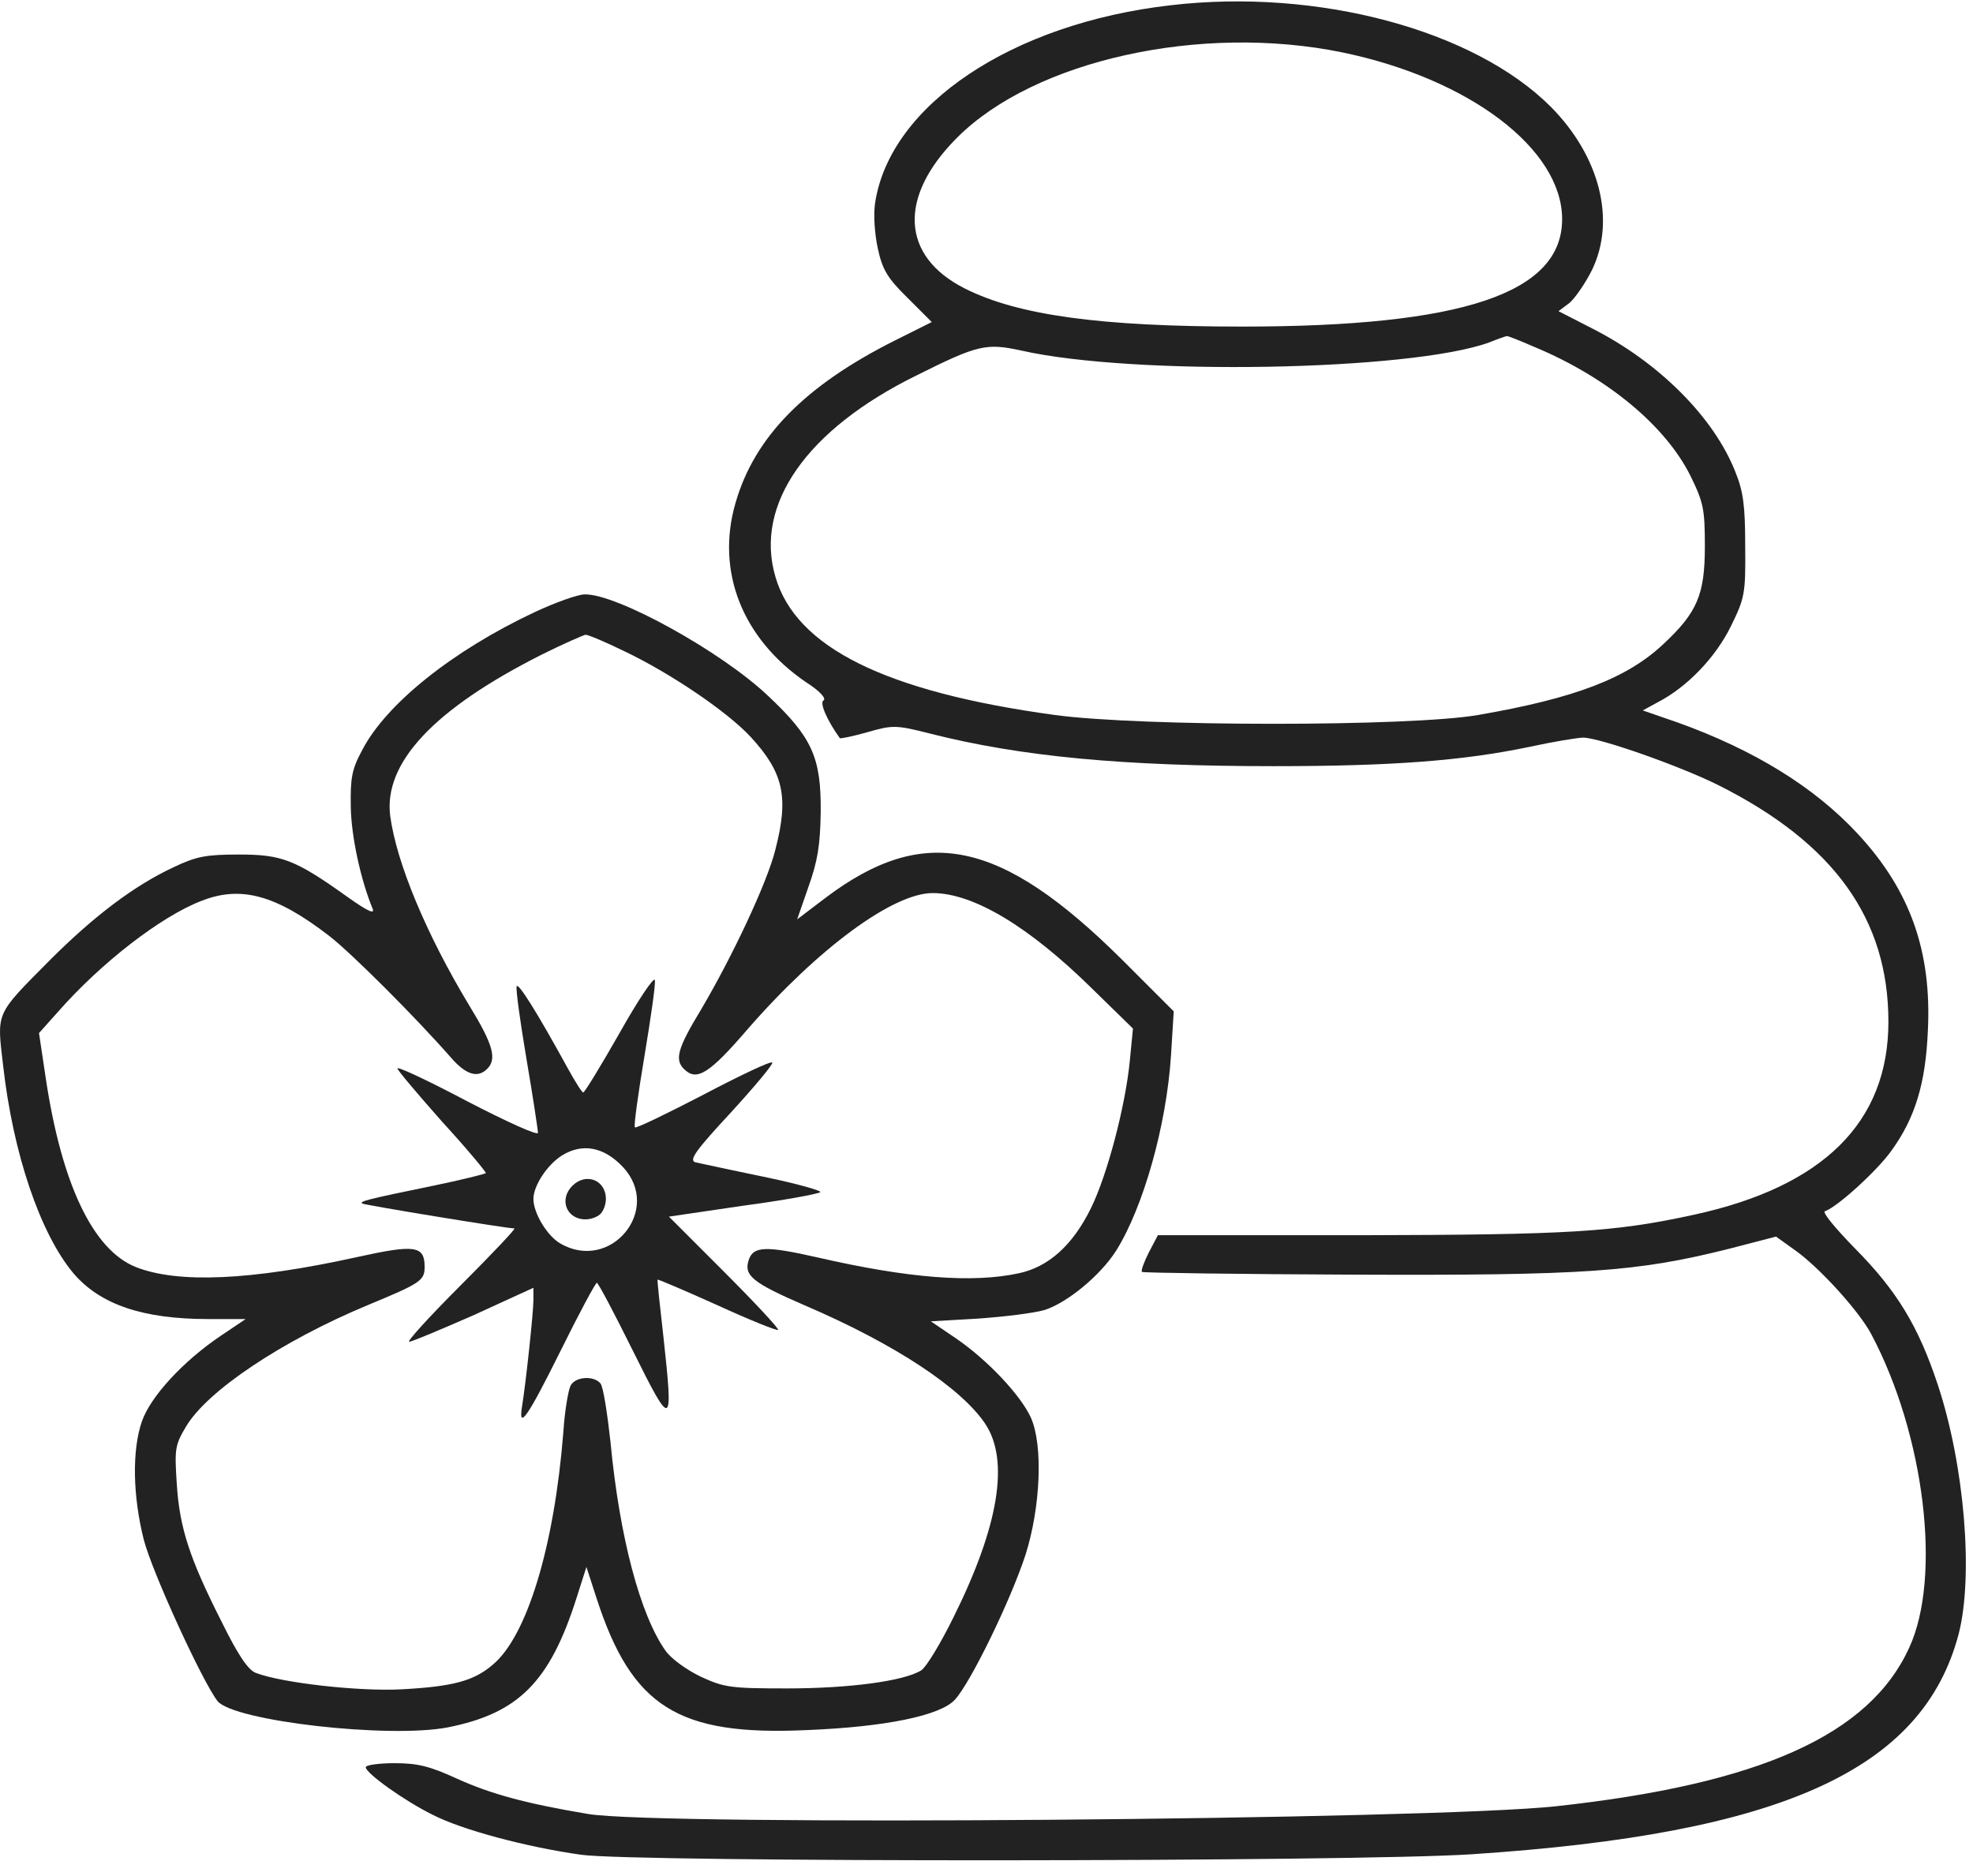 <svg width="81" height="77" viewBox="0 0 81 77" fill="none" xmlns="http://www.w3.org/2000/svg">
<path d="M48.057 0.216C41.546 0.96 36.541 4.309 35.927 8.328C35.853 8.812 35.909 9.612 36.039 10.207C36.225 11.063 36.429 11.416 37.267 12.235L38.253 13.221L36.727 13.984C33.062 15.825 30.978 17.928 30.197 20.644C29.378 23.453 30.476 26.226 33.099 28.012C33.657 28.365 33.937 28.681 33.806 28.756C33.639 28.849 33.955 29.574 34.476 30.3C34.495 30.337 35.016 30.226 35.611 30.058C36.653 29.76 36.783 29.76 38.178 30.114C41.918 31.063 46.104 31.453 52.281 31.453C57.174 31.453 60.039 31.23 62.736 30.672C63.76 30.449 64.783 30.281 65.006 30.281C65.713 30.3 68.987 31.453 70.55 32.235C75.294 34.616 77.527 37.723 77.527 41.946C77.527 46.077 74.848 48.718 69.527 49.872C66.271 50.579 64.467 50.691 55.89 50.709H47.536L47.164 51.416C46.96 51.825 46.829 52.179 46.885 52.216C46.922 52.253 50.848 52.309 55.592 52.328C65.062 52.365 67.201 52.216 70.978 51.267L72.913 50.765L73.639 51.286C74.643 51.974 76.318 53.816 76.82 54.765C79.015 58.895 79.722 64.737 78.383 67.639C76.746 71.23 72.243 73.239 63.89 74.151C58.736 74.709 27.034 74.969 24.132 74.467C21.583 74.039 20.151 73.649 18.755 73.016C17.657 72.514 17.155 72.383 16.206 72.383C15.555 72.383 15.016 72.458 15.016 72.551C15.016 72.793 16.597 73.928 17.769 74.504C18.96 75.118 21.602 75.825 23.853 76.142C26.048 76.458 55.555 76.439 60.411 76.123C73.155 75.286 78.941 72.662 80.411 67.081C81.025 64.7 80.653 60.16 79.555 56.849C78.755 54.43 77.862 52.979 76.169 51.267C75.369 50.449 74.792 49.76 74.922 49.723C75.425 49.556 77.081 48.049 77.657 47.23C78.625 45.891 79.053 44.477 79.146 42.337C79.313 39.063 78.42 36.551 76.281 34.244C74.494 32.309 72.001 30.784 68.894 29.667L67.443 29.165L68.057 28.83C69.248 28.216 70.42 27.007 71.053 25.723C71.629 24.551 71.667 24.384 71.648 22.43C71.648 20.774 71.573 20.179 71.239 19.36C70.364 17.146 68.132 14.895 65.397 13.5L63.983 12.774L64.429 12.44C64.653 12.254 65.081 11.639 65.36 11.081C66.346 9.035 65.676 6.412 63.667 4.384C60.504 1.221 54.085 -0.491 48.057 0.216ZM55.108 2.151C60.318 3.23 64.132 6.114 64.132 8.998C64.132 12.03 60.076 13.407 50.997 13.407C45.174 13.407 41.788 12.942 39.611 11.844C36.988 10.523 36.857 8.086 39.295 5.649C42.476 2.467 49.304 0.96 55.108 2.151ZM62.997 14.244C65.992 15.491 68.374 17.481 69.397 19.528C69.936 20.625 69.992 20.905 69.992 22.43C69.992 24.421 69.676 25.146 68.281 26.449C66.792 27.844 64.671 28.663 60.69 29.351C57.918 29.835 46.848 29.835 43.295 29.351C36.355 28.402 32.671 26.579 31.834 23.677C30.96 20.718 33.118 17.63 37.62 15.416C40.15 14.151 40.485 14.077 41.936 14.393C46.55 15.435 57.918 15.23 61.136 14.058C61.508 13.909 61.825 13.798 61.862 13.798C61.881 13.779 62.401 13.984 62.997 14.244Z" fill="#222222"/>
<path d="M21.954 25.128C18.587 26.709 15.871 28.886 14.885 30.765C14.438 31.584 14.382 31.937 14.401 33.128C14.42 34.337 14.81 36.123 15.294 37.295C15.406 37.556 15.089 37.407 14.252 36.812C12.113 35.286 11.573 35.081 9.806 35.081C8.466 35.081 8.057 35.156 7.127 35.602C5.527 36.346 3.871 37.593 2.048 39.416C-0.222 41.705 -0.129 41.519 0.131 43.77C0.541 47.379 1.657 50.653 3.015 52.272C4.113 53.556 5.861 54.151 8.559 54.151H10.085L9.061 54.839C7.517 55.881 6.178 57.332 5.824 58.356C5.415 59.546 5.452 61.407 5.899 63.193C6.234 64.514 8.299 69.016 8.931 69.835C9.601 70.653 15.945 71.379 18.382 70.914C21.285 70.337 22.568 69.053 23.666 65.611L24.075 64.328L24.485 65.593C25.936 70.076 27.834 71.267 33.117 71.025C36.354 70.895 38.605 70.43 39.201 69.779C39.852 69.072 41.489 65.704 42.103 63.825C42.717 61.891 42.829 59.342 42.326 58.207C41.917 57.295 40.559 55.844 39.257 54.951L38.215 54.244L40.15 54.132C41.21 54.058 42.438 53.909 42.885 53.779C43.815 53.481 45.173 52.365 45.824 51.342C46.94 49.556 47.889 46.207 48.075 43.323L48.187 41.519L46.066 39.398C41.08 34.449 37.936 33.798 33.88 36.867L32.727 37.742L33.192 36.402C33.564 35.36 33.675 34.709 33.694 33.314C33.712 31.1 33.34 30.263 31.536 28.57C29.619 26.746 25.303 24.365 24.001 24.402C23.722 24.402 22.792 24.737 21.954 25.128ZM25.619 26.728C27.536 27.64 29.861 29.221 30.81 30.244C32.168 31.714 32.392 32.718 31.833 34.877C31.499 36.235 30.047 39.304 28.782 41.444C27.834 43.007 27.685 43.491 28.075 43.881C28.596 44.402 29.099 44.105 30.699 42.244C33.601 38.914 36.671 36.663 38.289 36.663C39.964 36.663 42.252 38.039 44.857 40.607L46.513 42.225L46.382 43.565C46.196 45.444 45.452 48.253 44.782 49.611C44.038 51.118 43.052 52.011 41.824 52.272C39.926 52.681 37.285 52.477 33.564 51.621C31.424 51.137 30.922 51.156 30.736 51.732C30.531 52.365 30.903 52.663 33.005 53.574C36.745 55.174 39.461 56.979 40.447 58.449C41.452 59.956 41.005 62.653 39.145 66.393C38.624 67.453 38.029 68.439 37.824 68.57C37.117 69.016 34.847 69.314 32.317 69.314C29.992 69.314 29.731 69.276 28.764 68.83C28.187 68.551 27.536 68.086 27.312 67.751C26.289 66.3 25.433 63.118 25.061 59.174C24.931 58.002 24.764 56.923 24.652 56.793C24.373 56.458 23.61 56.514 23.424 56.886C23.331 57.072 23.182 57.928 23.127 58.802C22.754 63.49 21.638 67.174 20.224 68.346C19.443 69.016 18.568 69.239 16.485 69.351C14.736 69.444 11.592 69.091 10.513 68.681C10.196 68.57 9.787 67.974 9.099 66.579C7.778 63.974 7.368 62.709 7.257 60.904C7.164 59.509 7.182 59.323 7.629 58.579C8.485 57.109 11.573 55.044 15.108 53.574C17.266 52.681 17.433 52.57 17.433 52.011C17.433 51.137 17.043 51.081 14.68 51.602C10.289 52.57 7.294 52.7 5.564 52.011C3.815 51.304 2.531 48.607 1.88 44.272L1.601 42.411L2.382 41.537C4.131 39.546 6.587 37.63 8.28 36.979C9.899 36.346 11.331 36.737 13.527 38.43C14.475 39.174 17.061 41.76 18.513 43.416C19.127 44.123 19.61 44.272 20.001 43.881C20.41 43.472 20.243 42.877 19.275 41.295C17.489 38.337 16.28 35.416 16.02 33.5C15.741 31.323 17.806 29.109 22.233 26.877C23.127 26.43 23.945 26.077 24.038 26.058C24.15 26.058 24.857 26.356 25.619 26.728Z" fill="#222222"/>
<path d="M25.434 42.411C24.671 43.751 24.001 44.849 23.945 44.849C23.89 44.849 23.61 44.402 23.313 43.863C22.048 41.556 21.266 40.309 21.21 40.495C21.173 40.625 21.359 41.965 21.62 43.509C21.88 45.035 22.085 46.393 22.085 46.505C22.085 46.635 20.782 46.039 19.201 45.221C17.62 44.384 16.317 43.77 16.317 43.863C16.317 43.937 17.155 44.923 18.159 46.058C19.183 47.174 19.983 48.142 19.945 48.16C19.908 48.197 18.941 48.439 17.769 48.681C15.052 49.239 14.773 49.314 14.866 49.407C14.922 49.463 20.801 50.43 21.117 50.43C21.192 50.43 20.206 51.472 18.922 52.756C17.638 54.039 16.689 55.081 16.801 55.081C16.913 55.081 18.103 54.579 19.462 53.983L21.899 52.867V53.37C21.899 53.891 21.582 56.83 21.434 57.723C21.266 58.746 21.657 58.188 23.015 55.453C23.778 53.909 24.448 52.663 24.503 52.663C24.559 52.663 25.229 53.928 25.992 55.472C27.592 58.691 27.648 58.653 27.238 54.895C27.09 53.611 26.978 52.551 26.996 52.532C27.015 52.514 28.113 52.979 29.434 53.574C30.773 54.188 31.889 54.635 31.945 54.597C31.983 54.542 30.996 53.481 29.731 52.216L27.462 49.946L30.494 49.5C32.169 49.277 33.583 49.016 33.675 48.942C33.75 48.886 32.708 48.588 31.35 48.309C29.992 48.03 28.727 47.751 28.541 47.714C28.28 47.621 28.559 47.23 30.01 45.667C30.996 44.588 31.759 43.677 31.703 43.621C31.648 43.546 30.364 44.16 28.875 44.942C27.369 45.723 26.103 46.337 26.066 46.281C26.01 46.244 26.196 44.923 26.457 43.36C26.717 41.797 26.922 40.384 26.885 40.235C26.848 40.086 26.196 41.053 25.434 42.411ZM25.582 47.918C27.201 49.667 25.062 52.253 22.996 51.044C22.457 50.728 21.899 49.797 21.899 49.221C21.899 48.681 22.457 47.825 23.071 47.435C23.908 46.914 24.801 47.081 25.582 47.918Z" fill="#222222"/>
<path d="M23.497 48.681C22.939 49.239 23.255 50.058 24.037 50.058C24.26 50.058 24.52 49.965 24.651 49.835C24.781 49.705 24.874 49.444 24.874 49.221C24.874 48.439 24.055 48.123 23.497 48.681Z" fill="#222222"/>
</svg>
